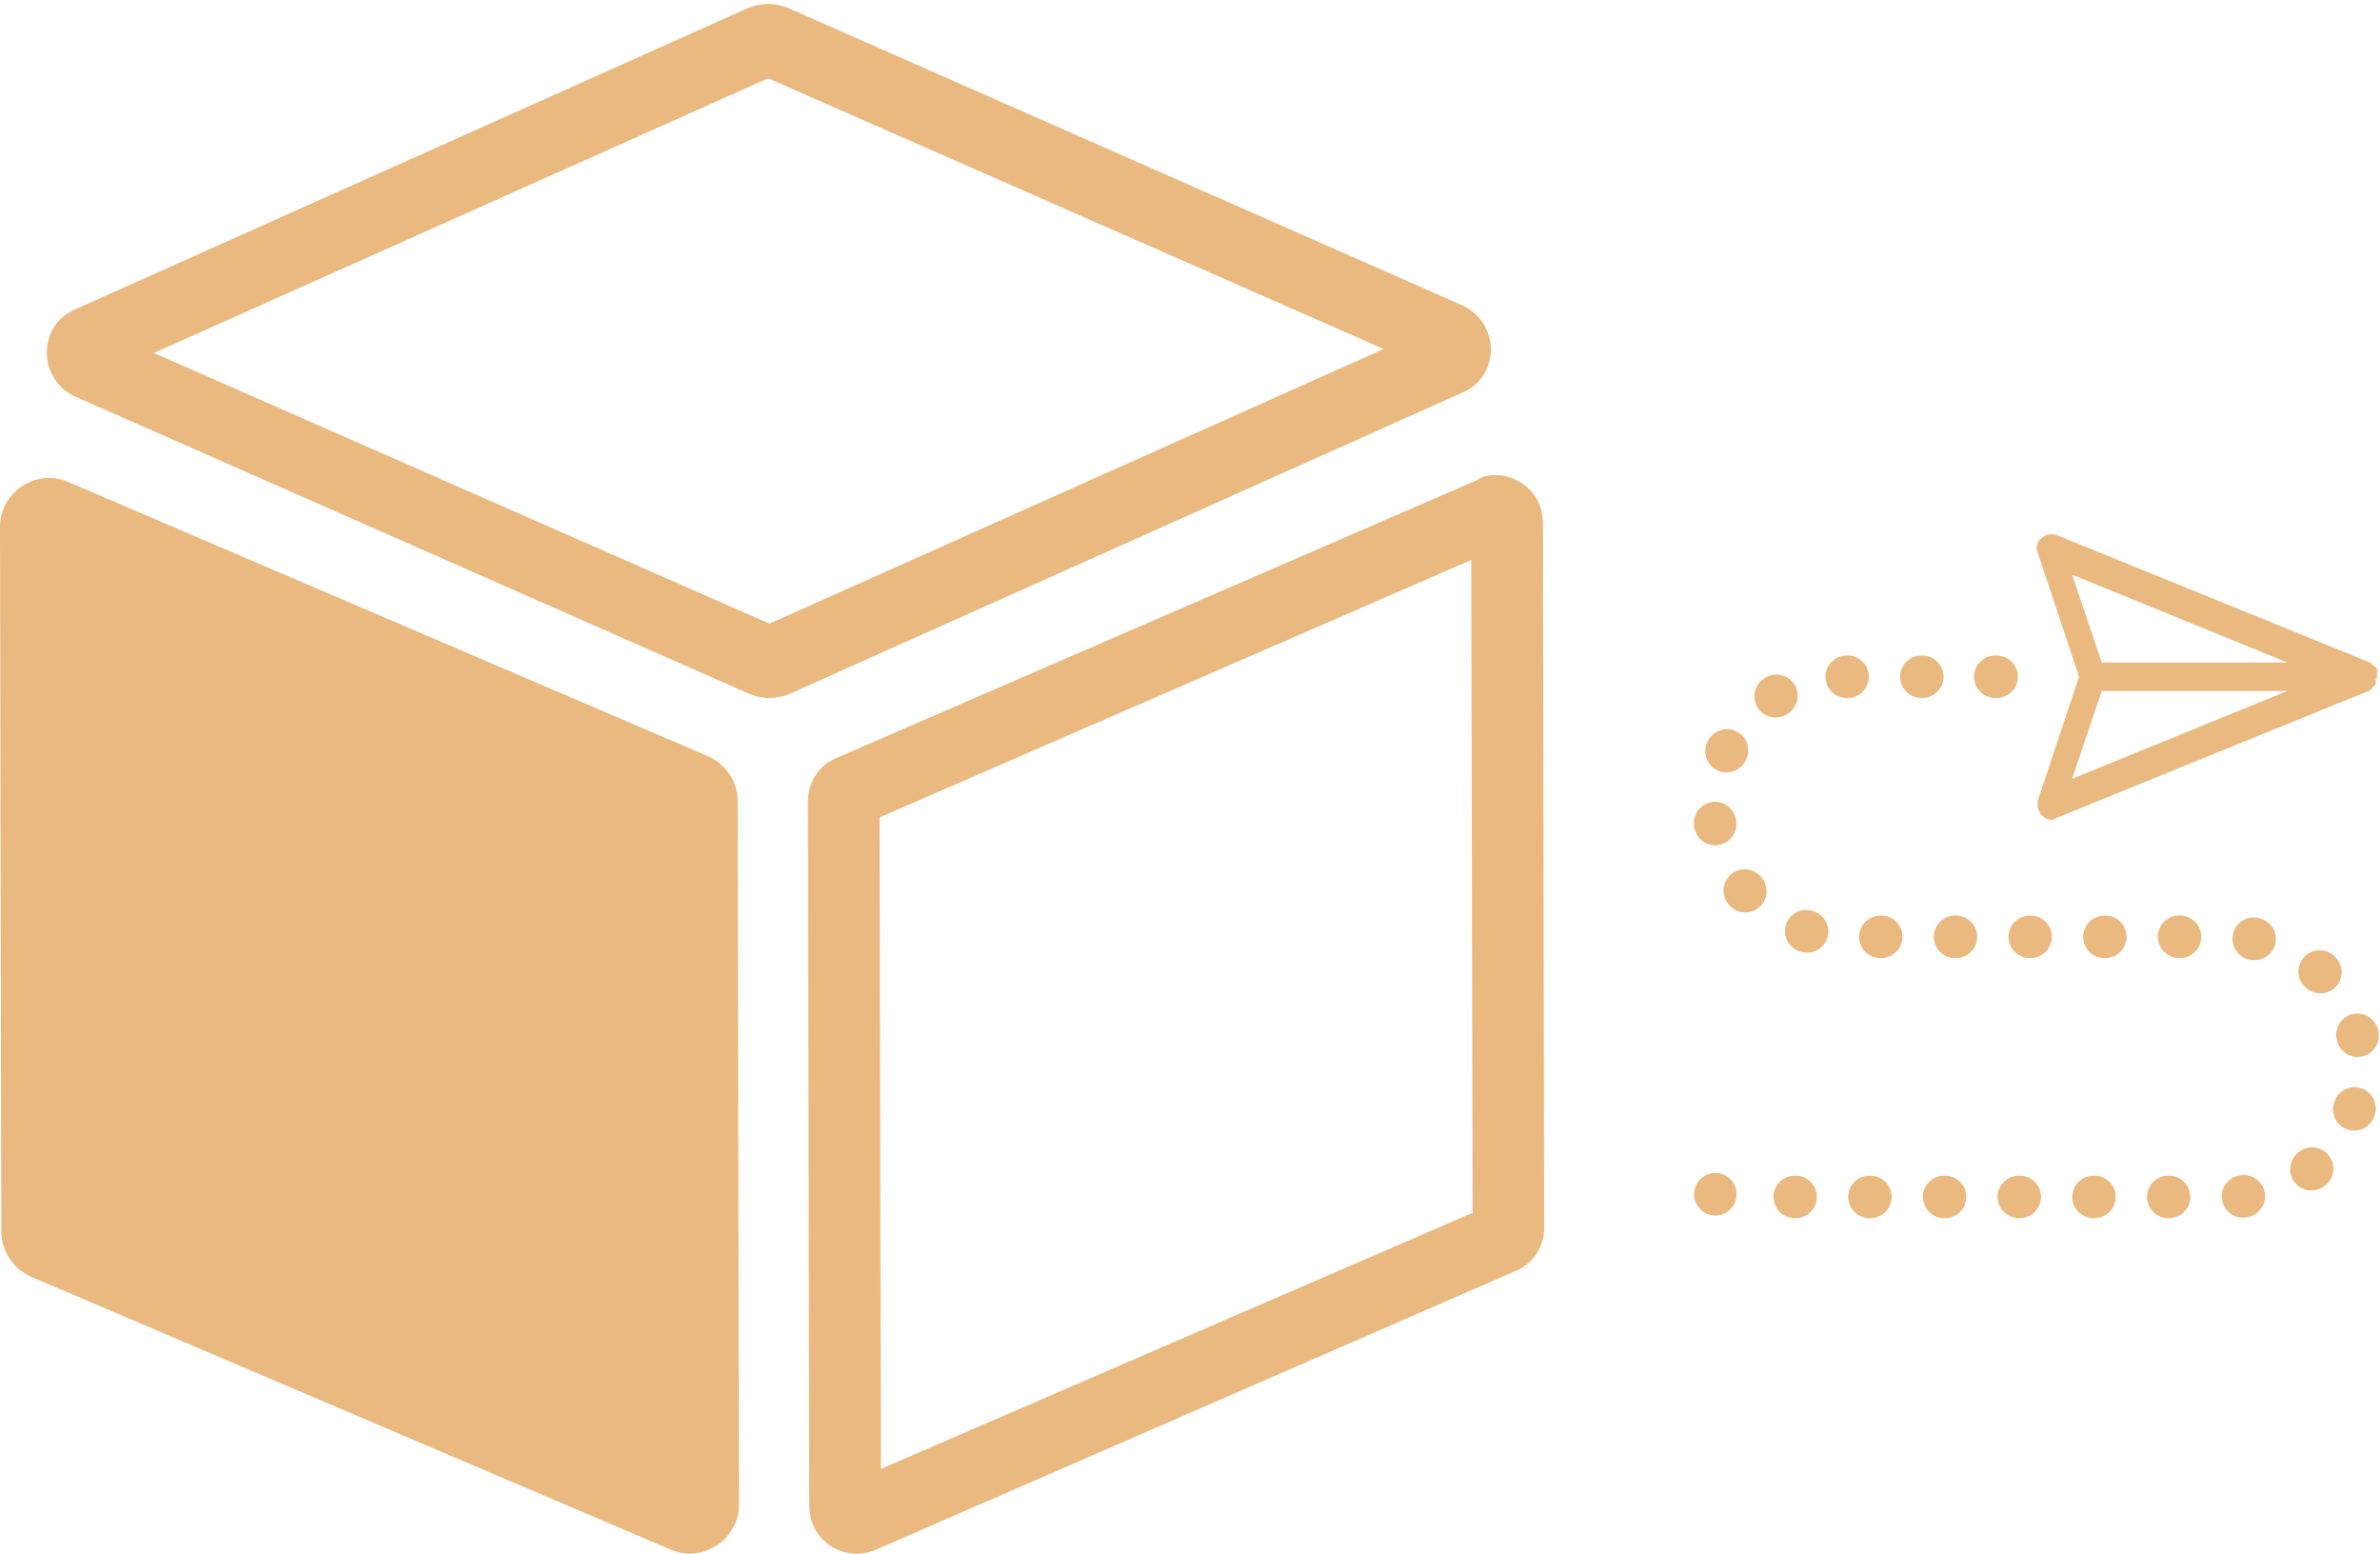 <?xml version="1.0" encoding="utf-8"?>
<!-- Generator: Adobe Illustrator 22.1.0, SVG Export Plug-In . SVG Version: 6.00 Build 0)  -->
<svg version="1.1" id="Layer_1" xmlns="http://www.w3.org/2000/svg" xmlns:xlink="http://www.w3.org/1999/xlink" x="0px" y="0px"
	 viewBox="0 0 179.4 117.1" style="enable-background:new 0 0 179.4 117.1;" xml:space="preserve">
<style type="text/css">
	.st0{fill:#EAB97F;}
	.st1{fill:#EAB97F;stroke:#EAB97F;stroke-width:0.349;stroke-miterlimit:10;}
	.st2{fill:none;stroke:#EAB97F;stroke-width:3.2;stroke-linecap:round;stroke-linejoin:round;}
	.st3{fill:none;stroke:#EAB97F;stroke-width:3.2;stroke-linecap:round;stroke-linejoin:round;stroke-dasharray:6.951209e-02,5.561;}
</style>
<g>
	<path class="st0" d="M0.1,92.8L0,39.7c0-2.6,2.7-4.4,5.1-3.4l48.3,20.7c1.3,0.6,2.2,1.9,2.2,3.3l0.1,53.1c0,2.6-2.7,4.4-5.1,3.4
		L2.3,96.2C1,95.6,0.1,94.3,0.1,92.8z M110.9,42.2L66.3,61.6l0.1,49.1L111,91.4L110.9,42.2 M112.7,35.8c1.9,0,3.6,1.5,3.6,3.6
		l0.1,53.1c0,1.5-0.9,2.8-2.2,3.3L66,116.8c-0.5,0.2-1,0.3-1.4,0.3c-1.9,0-3.6-1.5-3.6-3.6l-0.1-53.1c0-1.5,0.9-2.8,2.2-3.3
		l48.2-20.9C111.7,35.9,112.2,35.8,112.7,35.8L112.7,35.8z M57.9,5.9L11.6,26.6L58,47l46.3-20.7L57.9,5.9 M57.9,0.3
		c0.5,0,1,0.1,1.5,0.3L110.2,23c2.9,1.3,2.9,5.4,0,6.6L59.5,52.3c-0.5,0.2-1,0.3-1.5,0.3c-0.5,0-1-0.1-1.5-0.3L5.7,29.9
		c-2.9-1.3-2.9-5.4,0-6.6L56.4,0.6C56.9,0.4,57.4,0.3,57.9,0.3L57.9,0.3z"/>
</g>
<g>
	<g>
		<g>
			<path class="st1" d="M179,51c0-0.1,0-0.1,0-0.2c0,0,0,0,0-0.1c0,0,0-0.1,0-0.1c0,0,0,0,0-0.1c0-0.1,0-0.1-0.1-0.1c0,0,0,0,0,0
				c0,0-0.1-0.1-0.1-0.1c0,0,0,0,0,0c0,0-0.1-0.1-0.1-0.1c0,0,0,0,0,0c0,0-0.1,0-0.1-0.1c0,0,0,0,0,0l0,0l-23.6-9.6
				c-0.3-0.1-0.7-0.1-1,0.2c-0.3,0.2-0.4,0.6-0.2,1l3.1,9.3l-3.1,9.3c-0.1,0.3,0,0.7,0.2,1c0.2,0.2,0.4,0.3,0.6,0.3
				c0.1,0,0.2,0,0.3-0.1l23.6-9.6c0,0,0,0,0,0s0,0,0,0c0,0,0.1,0,0.1-0.1c0,0,0,0,0,0c0,0,0.1-0.1,0.1-0.1c0,0,0,0,0,0
				c0,0,0.1-0.1,0.1-0.1l0,0c0,0,0.1-0.1,0.1-0.1c0,0,0,0,0-0.1c0,0,0-0.1,0-0.1c0,0,0,0,0-0.1C178.9,51.1,179,51,179,51L179,51
				L179,51L179,51z M155.9,43l17.4,7.1h-15L155.9,43z M158.3,51.9h15l-17.4,7.1L158.3,51.9z"/>
		</g>
	</g>
	<g>
		<g>
			<line class="st2" x1="150.5" y1="51" x2="150.4" y2="51"/>
			<path class="st3" d="M144.9,51H139c-5.4,0-9.8,4.4-9.8,9.8s4.4,9.8,9.8,9.8l6.5,0l22.7,0c5.4,0,9.8,4.4,9.8,9.8s-4.4,9.8-9.8,9.8
				h-10.9h-19.3h-5.9"/>
			<line class="st2" x1="129.3" y1="90" x2="129.3" y2="90"/>
		</g>
	</g>
</g>
</svg>
